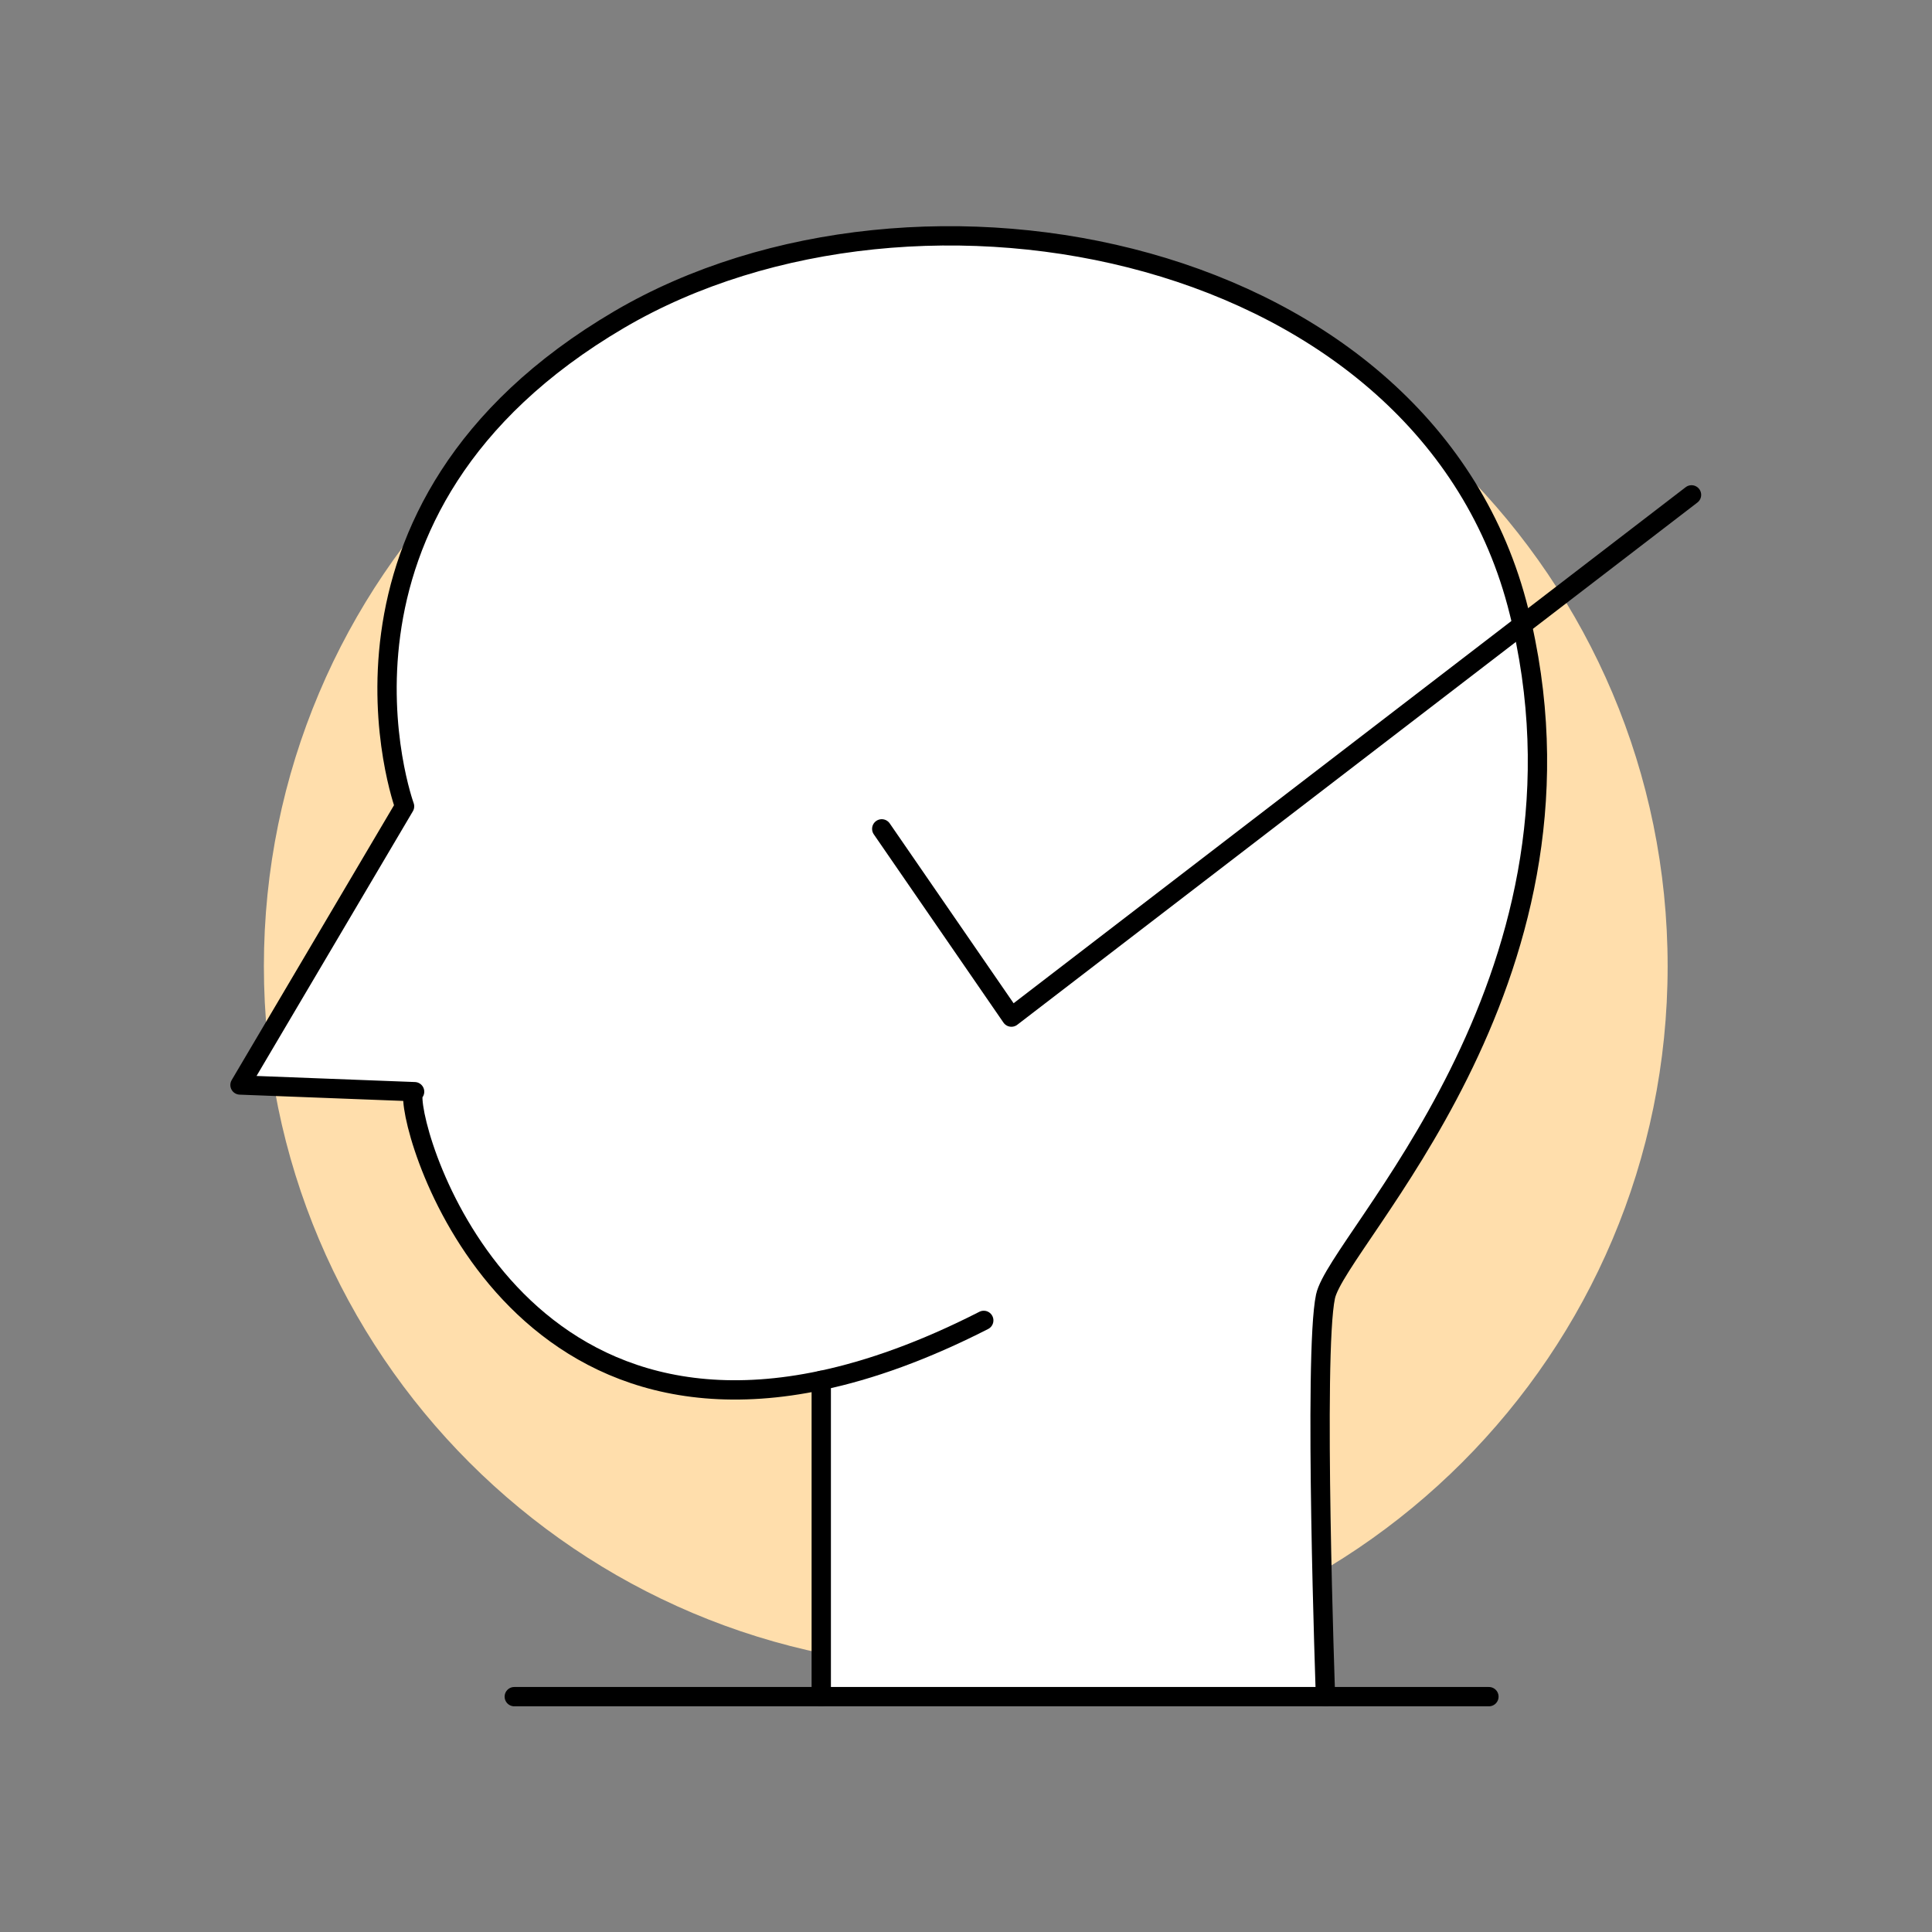 <?xml version="1.0" encoding="UTF-8" standalone="no"?>
<!-- Created with Inkscape (http://www.inkscape.org/) -->

<svg
   version="1.1"
   id="svg2"
   width="200"
   height="200"
   viewBox="0 0 200 200"
   sodipodi:docname="Wellbeing.ai"
   xmlns:inkscape="http://www.inkscape.org/namespaces/inkscape"
   xmlns:sodipodi="http://sodipodi.sourceforge.net/DTD/sodipodi-0.dtd"
   xmlns="http://www.w3.org/2000/svg"
   xmlns:svg="http://www.w3.org/2000/svg">
  <rect x="0" y="0" width="200" height="200" fill="#808080" stroke="none"/>
  <defs
     id="defs6">
    <clipPath
       clipPathUnits="userSpaceOnUse"
       id="clipPath16">
      <path
         d="M 0,150 H 150 V 0 H 0 Z"
         id="path14" />
    </clipPath>
  </defs>
  <sodipodi:namedview
     id="namedview4"
     pagecolor="#ffffff"
     bordercolor="#000000"
     borderopacity="0.25"
     inkscape:showpageshadow="2"
     inkscape:pageopacity="0.0"
     inkscape:pagecheckerboard="0"
     inkscape:deskcolor="#d1d1d1" />
  <g
     id="g8"
     inkscape:groupmode="layer"
     inkscape:label="Wellbeing"
     transform="matrix(1.333,0,0,-1.333,0,200)">
    <g
       id="g10">
      <g
         id="g12"
         clip-path="url(#clipPath16)">
        <g
           id="g18"
           transform="translate(129.507,75)">
          <path
             d="m 0,0 c 0,-30.103 -24.404,-54.507 -54.507,-54.507 -30.103,0 -54.507,24.404 -54.507,54.507 0,30.103 24.404,54.507 54.507,54.507 C -24.404,54.507 0,30.103 0,0"
             style="fill:#ffdeac;fill-opacity:1;fill-rule:nonzero;stroke:none"
             id="path20" />
        </g>
        <g
           id="g22"
           transform="translate(102.938,49.358)">
          <path
             d="m 0,0 c -0.95,-4.44 0,-31.08 0,-31.08 h -39.16 v 24.56 c -26.34,-5.59 -32.8,22.33 -31.58,22.42 l -13.56,0.52 12.78,21.64 c 0,0 -8.43,23.07 16.68,37.81 23.21,13.61 62.83,5.73 69.87,-22.69 0.09,-0.35 0.17,-0.69 0.24,-1.03 C 21.56,24.28 0.94,4.38 0,0"
             style="fill:#ffffff;fill-opacity:1;fill-rule:nonzero;stroke:none"
             id="path24" />
        </g>
        <g
           id="g26"
           transform="translate(102.938,49.358)">
          <path
             d="m 0,0 c -0.95,-4.44 0,-31.08 0,-31.08 h -39.16 v 24.56 c -26.34,-5.59 -32.8,22.33 -31.58,22.42 l -13.56,0.52 12.78,21.64 c 0,0 -8.43,23.07 16.68,37.81 23.21,13.61 62.83,5.73 69.87,-22.69 0.09,-0.35 0.17,-0.69 0.24,-1.03 C 21.56,24.28 0.94,4.38 0,0 Z"
             style="fill:none;stroke:#000000;stroke-width:1.5;stroke-linecap:round;stroke-linejoin:round;stroke-miterlimit:10;stroke-dasharray:none;stroke-opacity:1"
             id="path28" />
        </g>
        <g
           id="g30"
           transform="translate(76.398,47.497)">
          <path
             d="M 0,0 C -4.64,-2.37 -8.84,-3.86 -12.62,-4.66"
             style="fill:none;stroke:#000000;stroke-width:1.5;stroke-linecap:round;stroke-linejoin:round;stroke-miterlimit:10;stroke-dasharray:none;stroke-opacity:1"
             id="path32" />
        </g>
        <g
           id="g34"
           transform="translate(63.778,18.277)">
          <path
             d="M 0,0 H -23.84"
             style="fill:none;stroke:#000000;stroke-width:1.5;stroke-linecap:round;stroke-linejoin:round;stroke-miterlimit:10;stroke-dasharray:none;stroke-opacity:1"
             id="path36" />
        </g>
        <g
           id="g38"
           transform="translate(115.628,18.277)">
          <path
             d="M 0,0 H -12.69"
             style="fill:none;stroke:#000000;stroke-width:1.5;stroke-linecap:round;stroke-linejoin:round;stroke-miterlimit:10;stroke-dasharray:none;stroke-opacity:1"
             id="path40" />
        </g>
        <g
           id="g42"
           transform="translate(68.476,85.669)">
          <path
             d="M 0,0 10.069,-14.619 62.886,25.937"
             style="fill:none;stroke:#000000;stroke-width:1.5;stroke-linecap:round;stroke-linejoin:round;stroke-miterlimit:10;stroke-dasharray:none;stroke-opacity:1"
             id="path44" />
        </g>
      </g>
    </g>
  </g>
</svg>
